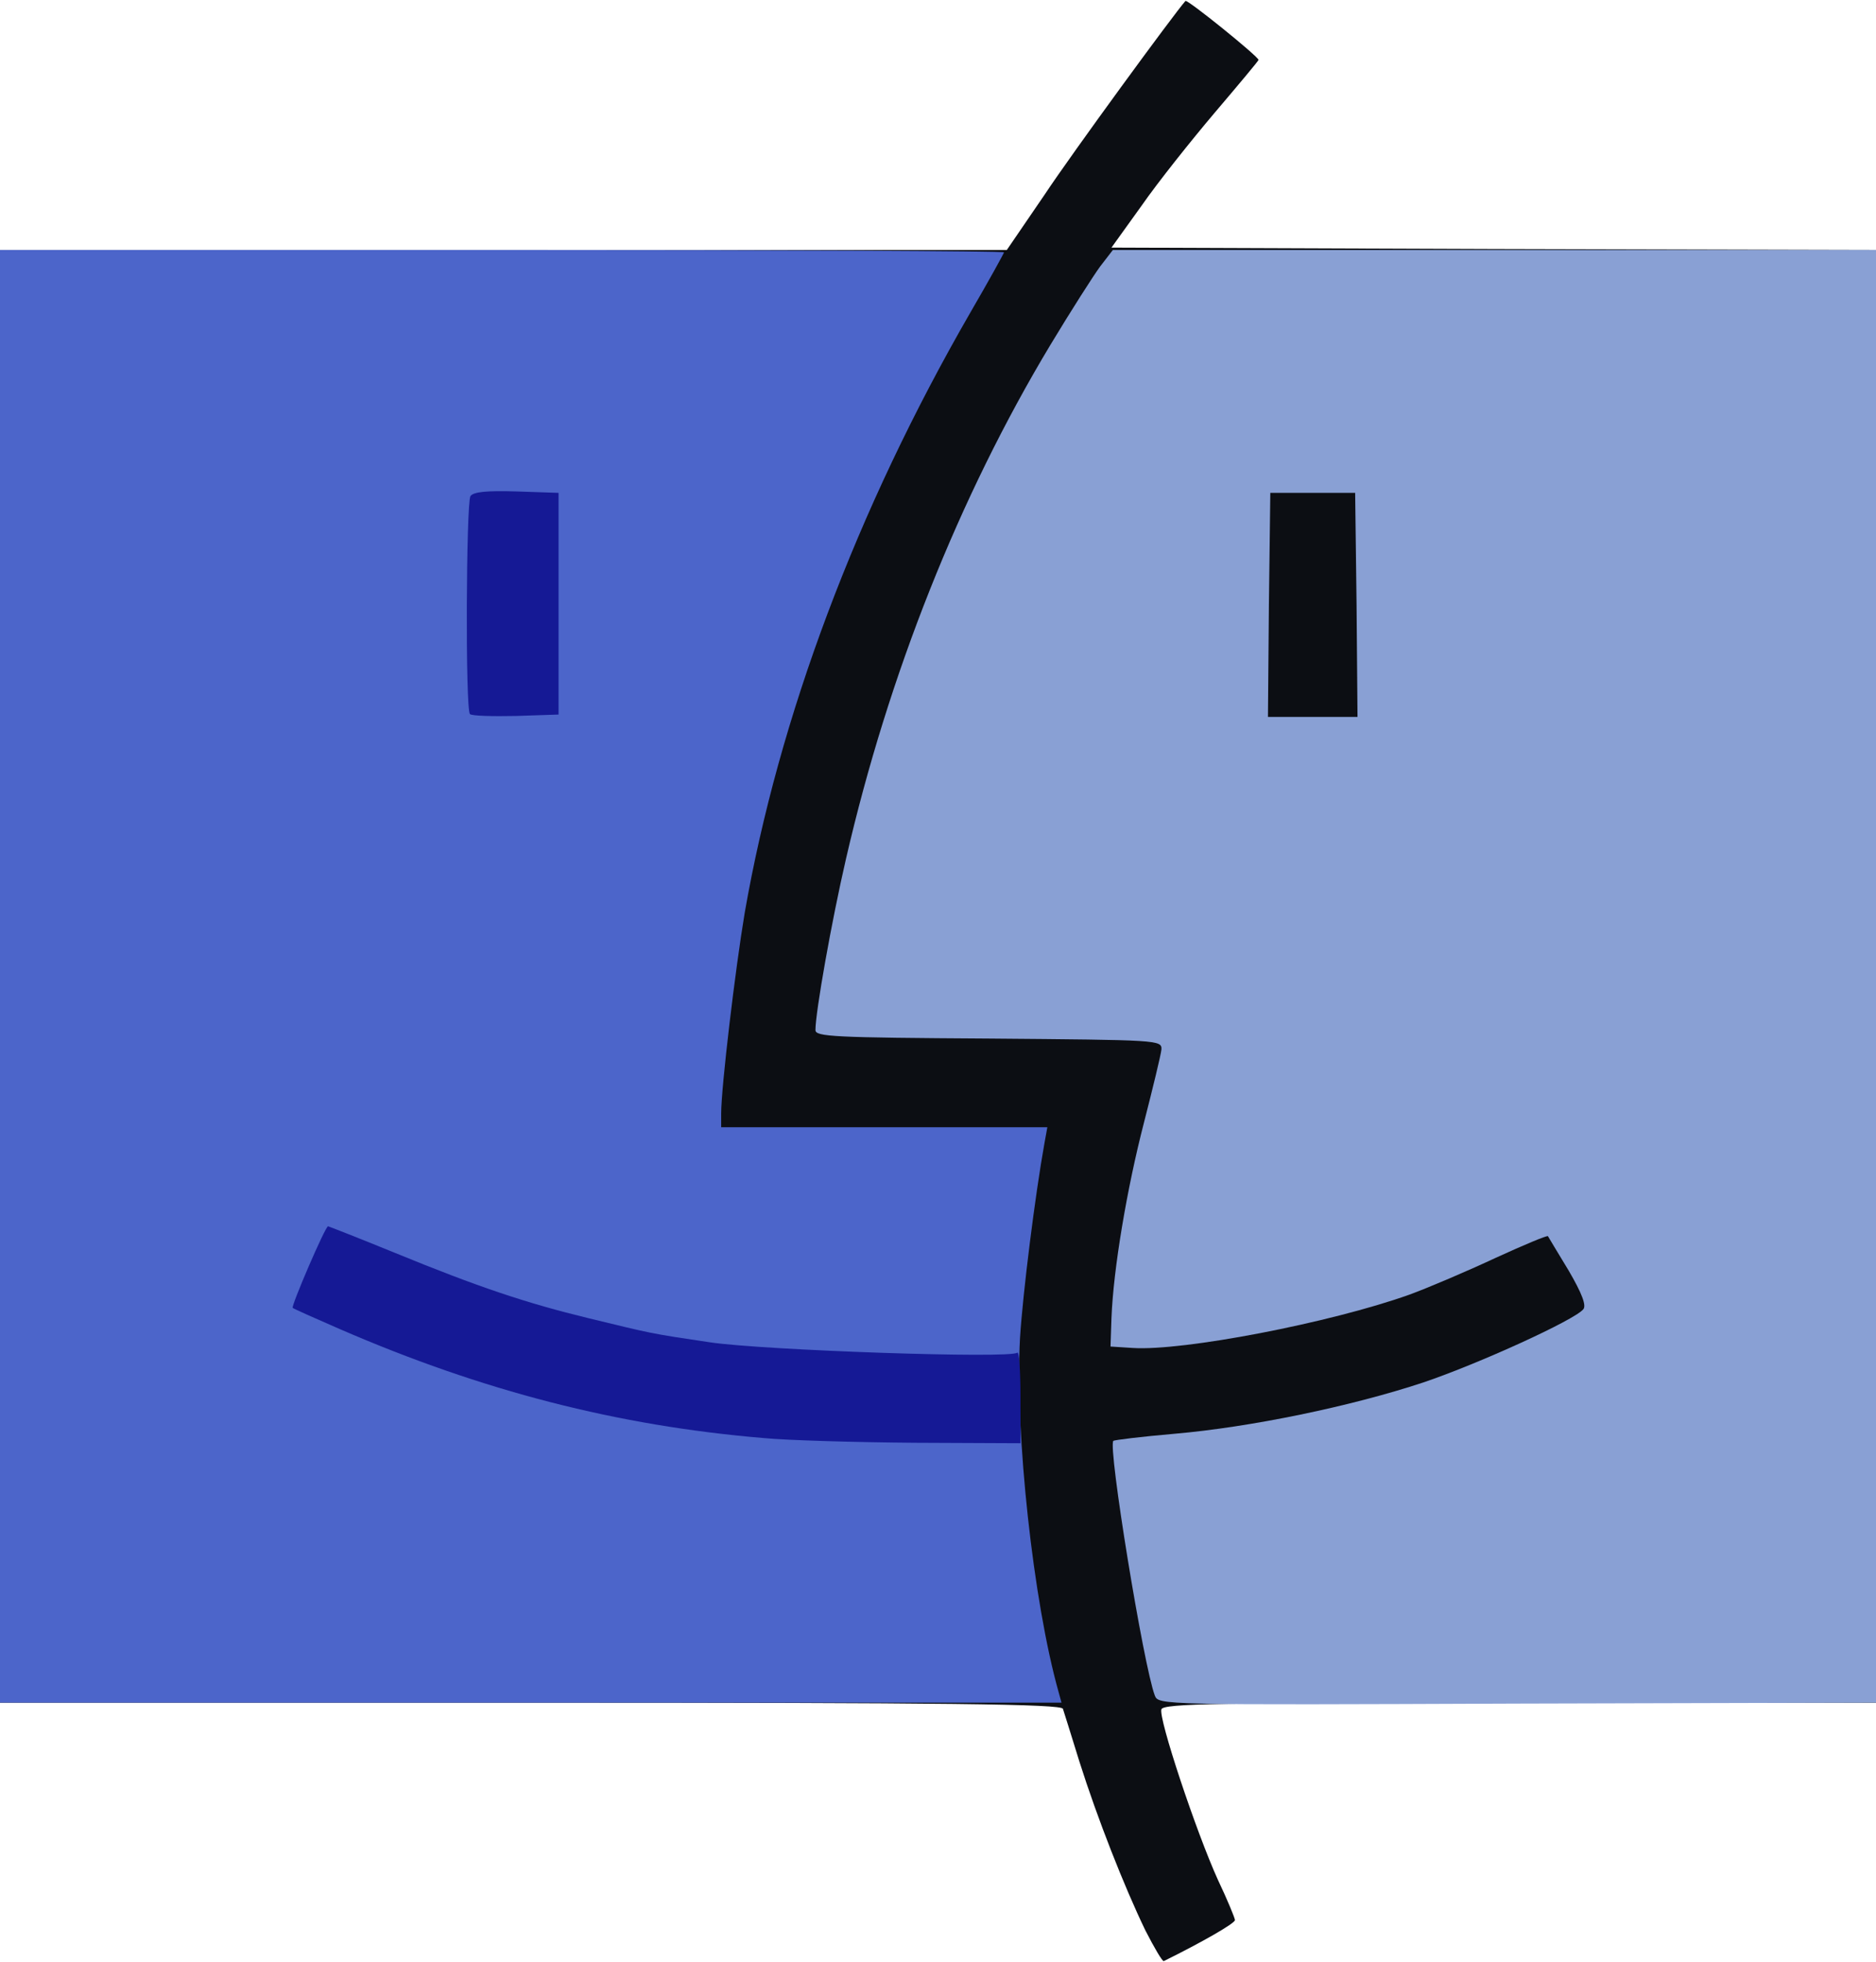 <!DOCTYPE svg PUBLIC "-//W3C//DTD SVG 20010904//EN" "http://www.w3.org/TR/2001/REC-SVG-20010904/DTD/svg10.dtd">
<svg version="1.0" xmlns="http://www.w3.org/2000/svg" width="199px" height="208px" viewBox="0 0 3980 4160" preserveAspectRatio="xMidYMid meet">
<g id="layer101" fill="#0c0e13" stroke="none">
<path d="M2430 4093 c-45 -93 -102 -238 -140 -358 -17 -55 -33 -106 -35 -112 -4 -10 -238 -13 -1130 -13 l-1125 0 0 -1540 0 -1540 1068 0 1068 0 80 -117 c59 -89 275 -384 299 -411 4 -4 155 118 155 125 0 2 -42 52 -93 112 -50 59 -121 148 -155 197 l-64 89 811 3 811 2 0 1540 0 1540 -755 0 c-644 0 -756 2 -761 14 -7 18 74 261 120 362 20 42 36 81 36 85 0 7 -70 47 -151 87 -3 1 -20 -28 -39 -65z"/>
</g>
<g id="layer102" fill="#4c65ca" stroke="none">
<path d="M0 2070 l0 -1540 1065 0 c586 0 1065 2 1065 5 0 2 -32 60 -71 127 -242 419 -407 860 -479 1273 -20 119 -50 370 -50 426 l0 29 346 0 346 0 -6 33 c-20 111 -46 318 -52 414 -11 200 28 560 82 751 l6 22 -1126 0 -1126 0 0 -1540z"/>
</g>
<g id="layer103" fill="#89a0d4" stroke="none">
<path d="M2450 3595 c-24 -63 -100 -528 -88 -540 2 -2 60 -9 129 -15 162 -14 375 -58 529 -109 118 -40 320 -132 339 -155 7 -8 -3 -34 -31 -82 -23 -38 -43 -71 -44 -73 -2 -2 -52 19 -111 46 -60 28 -142 63 -183 78 -168 60 -481 120 -587 113 l-47 -3 2 -60 c4 -105 33 -276 69 -415 19 -74 36 -144 37 -155 1 -20 -6 -20 -366 -23 -331 -2 -368 -4 -368 -18 0 -38 34 -230 65 -364 90 -390 240 -767 433 -1088 44 -73 92 -148 106 -167 l27 -35 810 0 809 0 0 1540 0 1540 -761 2 c-759 3 -761 3 -769 -17z m428 -2312 l-3 -238 -90 0 -90 0 -3 238 -2 237 95 0 95 0 -2 -237z"/>
</g>
<g id="layer104" fill="#151995" stroke="none">
<path d="M1620 3049 c-310 -26 -597 -100 -899 -231 -53 -23 -98 -43 -100 -45 -4 -3 69 -173 75 -173 1 0 65 25 141 56 178 73 280 107 412 139 136 33 129 32 257 51 114 17 639 35 652 22 4 -4 7 38 7 93 l0 99 -225 -1 c-124 -1 -268 -5 -320 -10z"/>
<path d="M997 1514 c-10 -10 -8 -446 1 -462 6 -9 33 -12 98 -10 l89 3 0 235 0 235 -90 3 c-50 1 -94 0 -98 -4z"/>
</g>


</svg>